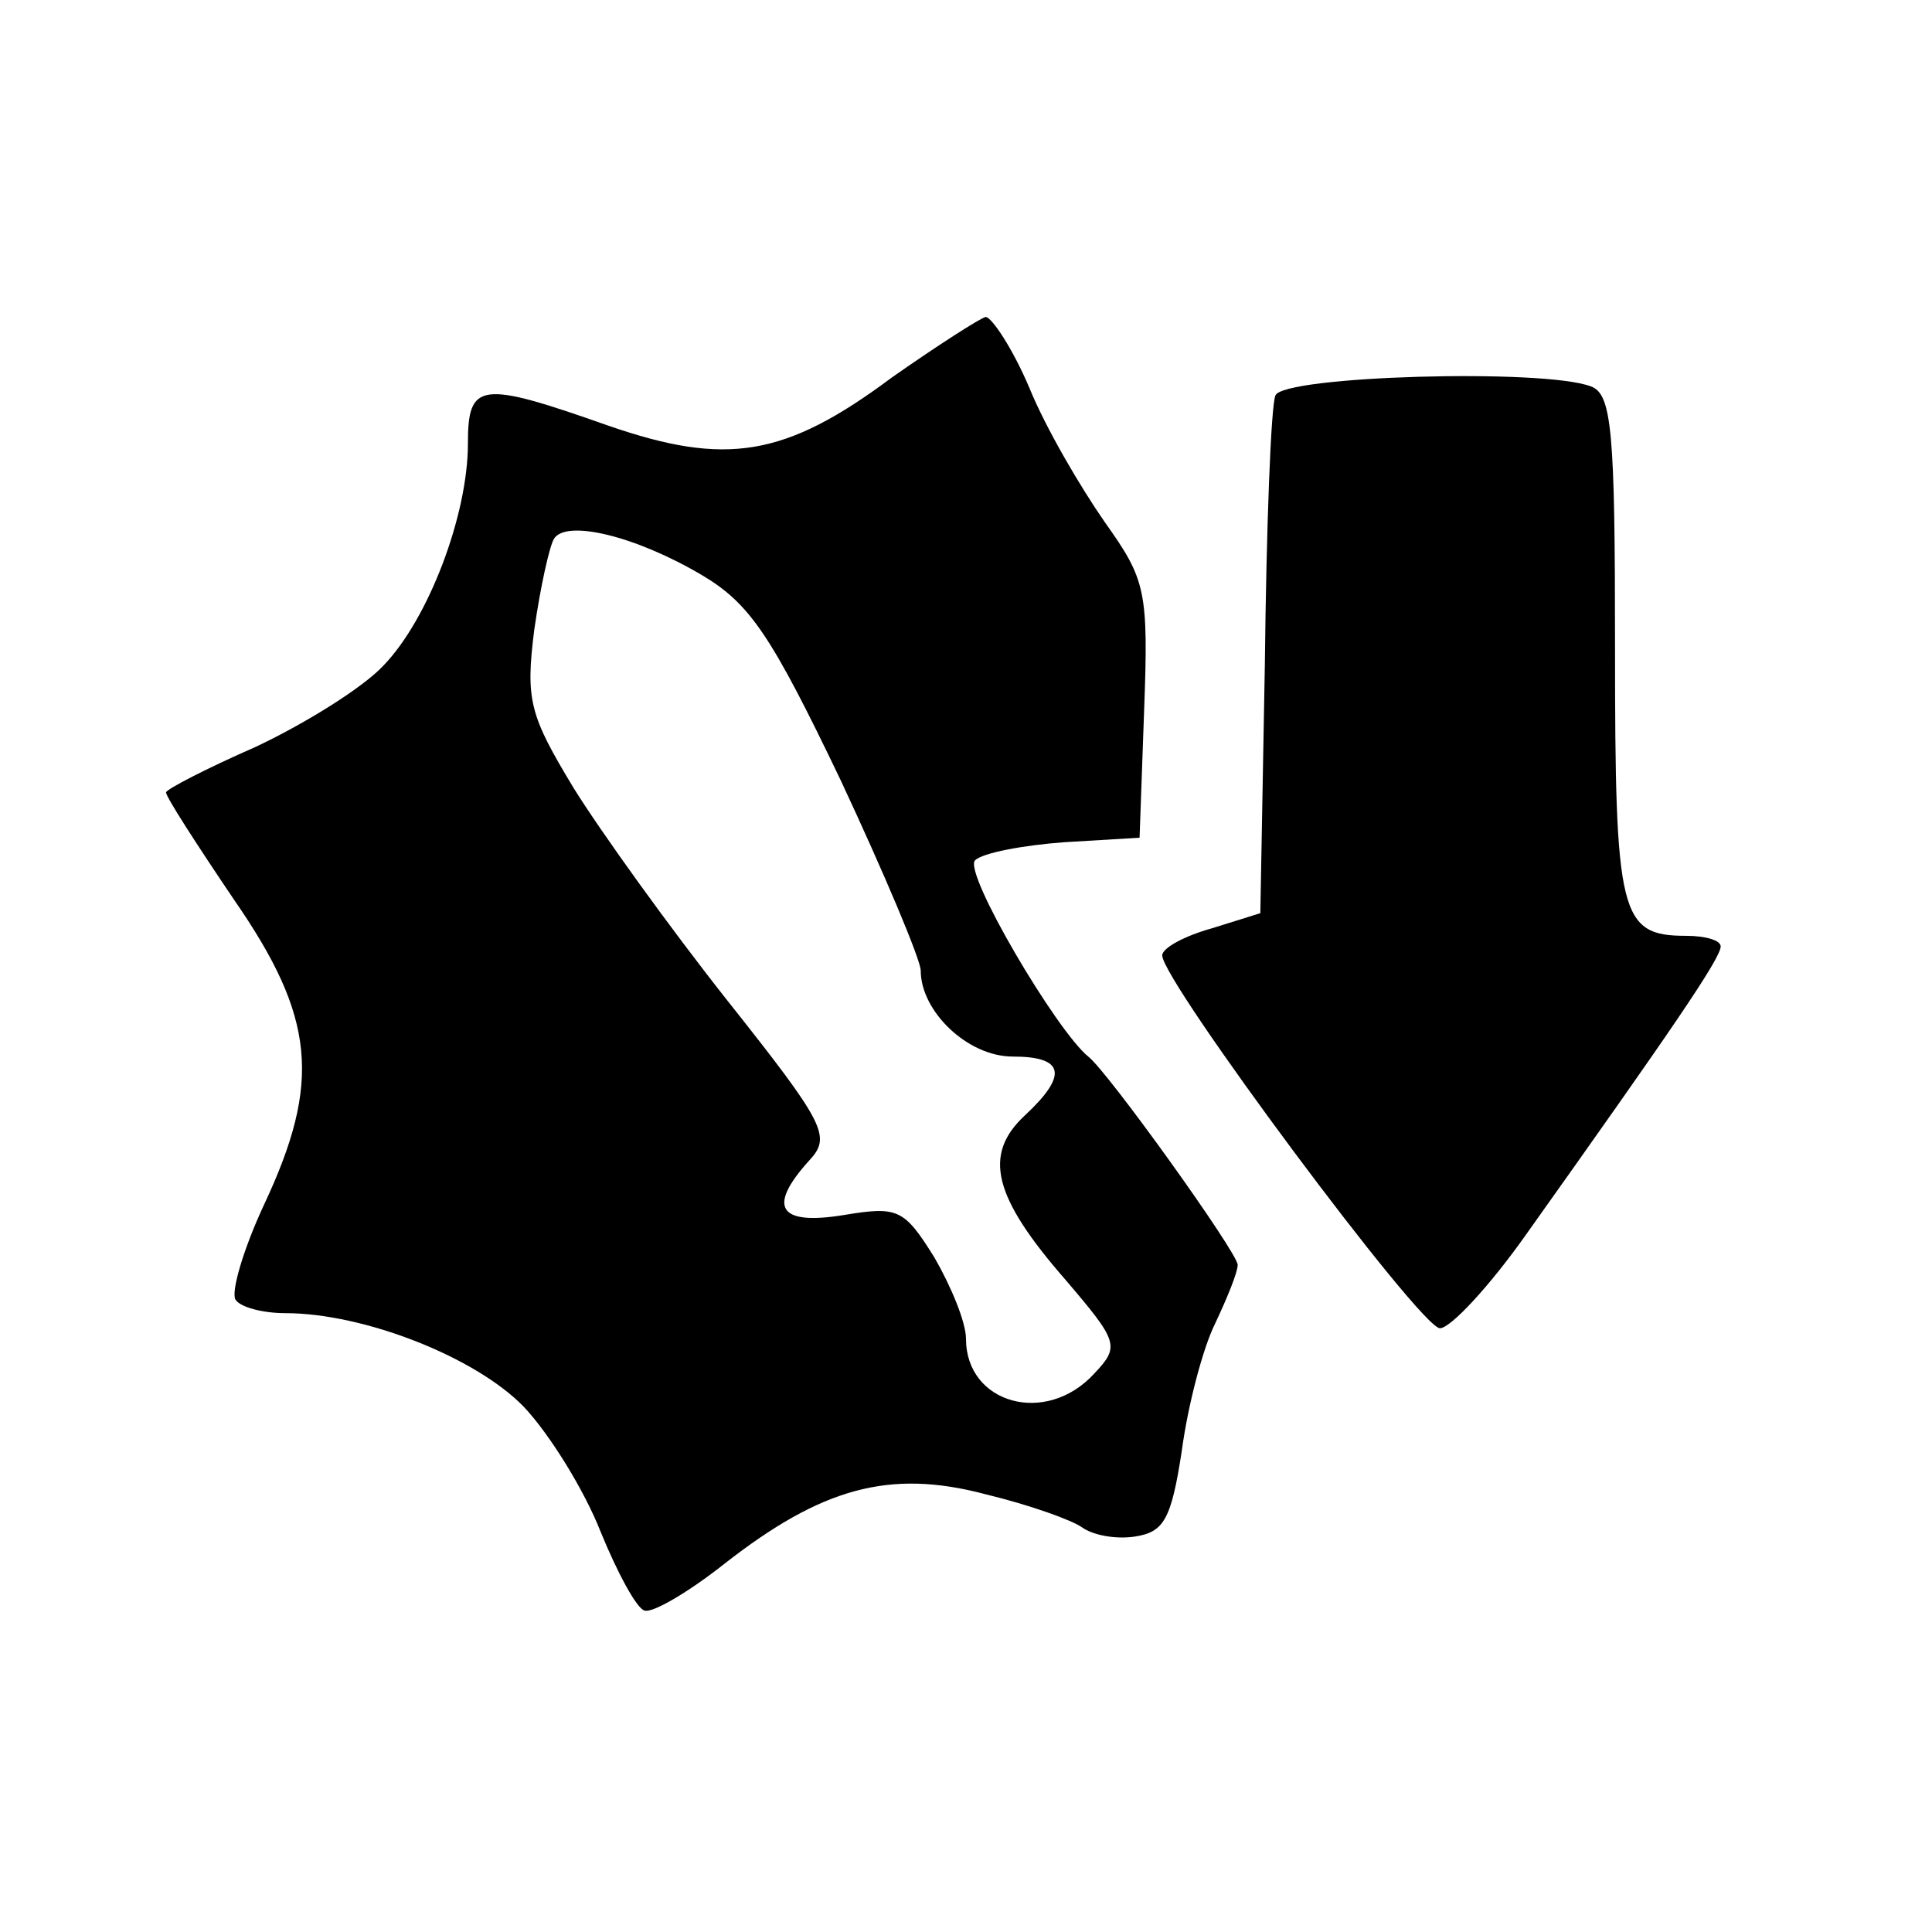 <?xml version="1.0" standalone="no"?>
<!DOCTYPE svg PUBLIC "-//W3C//DTD SVG 20010904//EN"
 "http://www.w3.org/TR/2001/REC-SVG-20010904/DTD/svg10.dtd">
<svg version="1.0" xmlns="http://www.w3.org/2000/svg"
 width="128pt" height="128pt" viewBox="0 0 128 128"
 preserveAspectRatio="xMidYMid meet">
<g transform="translate(0,128) scale(0.1,-0.1)"
fill="#000000" stroke="none">
<path d="M591 1030 c-71 -53 -110 -59 -188 -32 -85 30 -93 29 -93 -12 0 -47
-26 -116 -56 -147 -14 -15 -53 -39 -85 -54 -32 -14 -59 -28 -59 -30 0 -3 20
-34 45 -71 54 -78 58 -121 20 -202 -14 -30 -22 -58 -19 -63 3 -5 18 -9 33 -9
52 0 126 -29 158 -62 17 -18 40 -55 51 -83 11 -27 24 -51 29 -52 5 -2 29 12
53 31 64 50 109 63 173 46 29 -7 57 -17 64 -22 7 -5 22 -8 35 -6 19 3 24 11
31 57 4 30 14 68 22 84 8 17 15 34 15 39 0 8 -86 128 -99 138 -21 17 -83 122
-75 130 5 5 32 10 59 12 l50 3 3 84 c3 80 1 87 -26 125 -16 23 -39 62 -50 89
-11 26 -25 47 -29 47 -4 -1 -32 -19 -62 -40z m-126 -131 c32 -19 46 -40 92
-136 29 -62 53 -119 53 -126 0 -27 31 -57 61 -57 34 0 37 -12 8 -39 -28 -26
-21 -54 27 -109 35 -41 36 -44 19 -62 -32 -35 -85 -20 -85 23 0 11 -10 35 -21
54 -20 32 -24 34 -60 28 -43 -7 -51 5 -23 36 15 16 11 24 -54 106 -38 48 -84
112 -102 141 -29 48 -32 58 -26 105 4 28 10 55 13 60 8 13 54 2 98 -24z"/>
<path d="M845 1018 c-3 -7 -6 -87 -7 -178 l-3 -165 -32 -10 c-18 -5 -33 -13
-33 -18 0 -17 171 -247 184 -247 7 0 33 28 57 62 96 135 129 183 129 191 0 4
-10 7 -23 7 -44 0 -47 14 -47 191 0 143 -2 168 -16 173 -31 12 -204 7 -209 -6z"/>
</g>
</svg>
